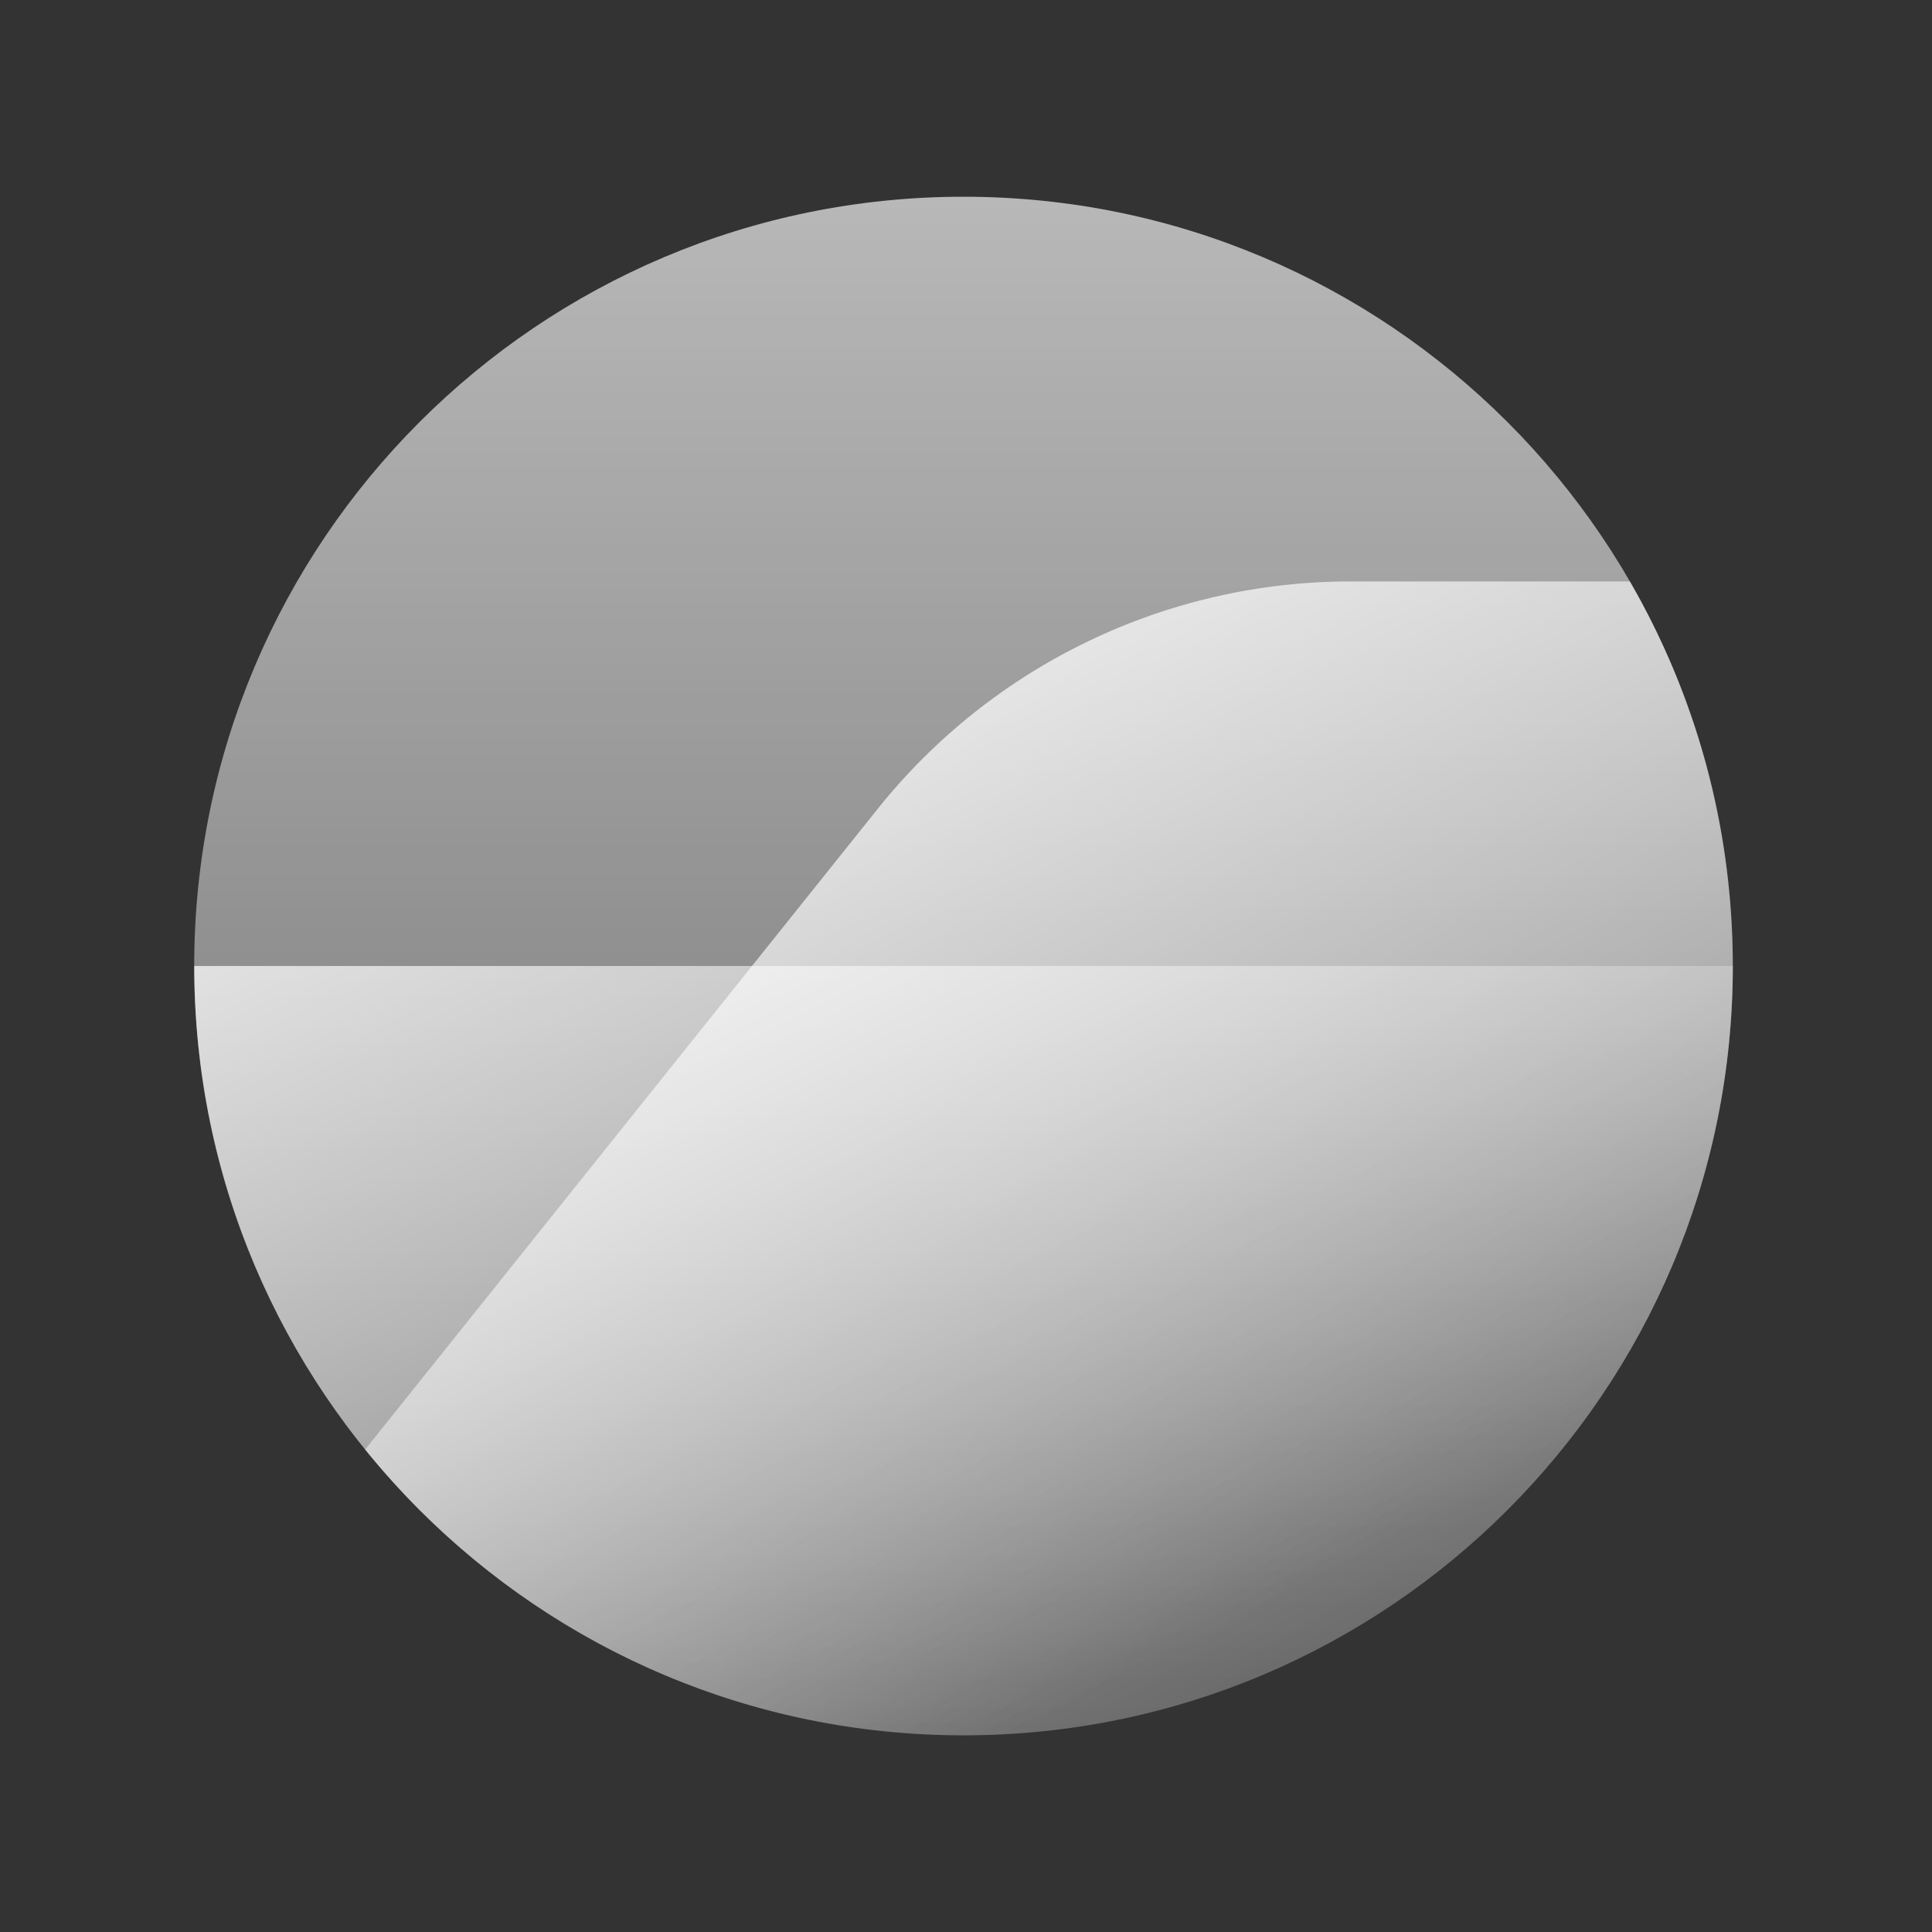 <svg width="114" height="114" viewBox="0 0 114 114" fill="none" xmlns="http://www.w3.org/2000/svg">
<rect x="0" y="0" width="114" height="114" fill="#333333" stroke="none"/>
<path d="M56.852 102.395C81.923 102.395 102.246 82.072 102.246 57.002C102.246 31.932 81.923 11.608 56.852 11.608C31.782 11.608 11.459 31.932 11.459 57.002C11.459 82.072 31.782 102.395 56.852 102.395Z" fill="url(#paint0_linear_6000_2443)"/>
<path d="M51.798 47.717L21.546 85.531C29.866 95.818 42.592 102.396 56.851 102.396C81.92 102.396 102.245 82.071 102.245 57.002C102.245 48.734 100.032 40.982 96.171 34.308H79.698C68.843 34.308 58.579 39.241 51.798 47.717Z" fill="url(#paint1_linear_6000_2443)"/>
<path d="M11.463 57C11.463 82.069 31.783 102.393 56.856 102.393C81.93 102.393 102.25 82.069 102.25 57H11.463Z" fill="url(#paint2_linear_6000_2443)"/>
<defs>
<linearGradient id="paint0_linear_6000_2443" x1="56.852" y1="-67.506" x2="56.852" y2="160.11" gradientUnits="userSpaceOnUse">
<stop stop-color="white"/>
<stop offset="1" stop-color="white" stop-opacity="0"/>
</linearGradient>
<linearGradient id="paint1_linear_6000_2443" x1="51.48" y1="19.406" x2="92.073" y2="89.754" gradientUnits="userSpaceOnUse">
<stop stop-color="white"/>
<stop offset="1" stop-color="white" stop-opacity="0"/>
</linearGradient>
<linearGradient id="paint2_linear_6000_2443" x1="34.541" y1="19.952" x2="72.895" y2="95.49" gradientUnits="userSpaceOnUse">
<stop stop-color="white"/>
<stop offset="1" stop-color="white" stop-opacity="0"/>
</linearGradient>
</defs>
</svg>

